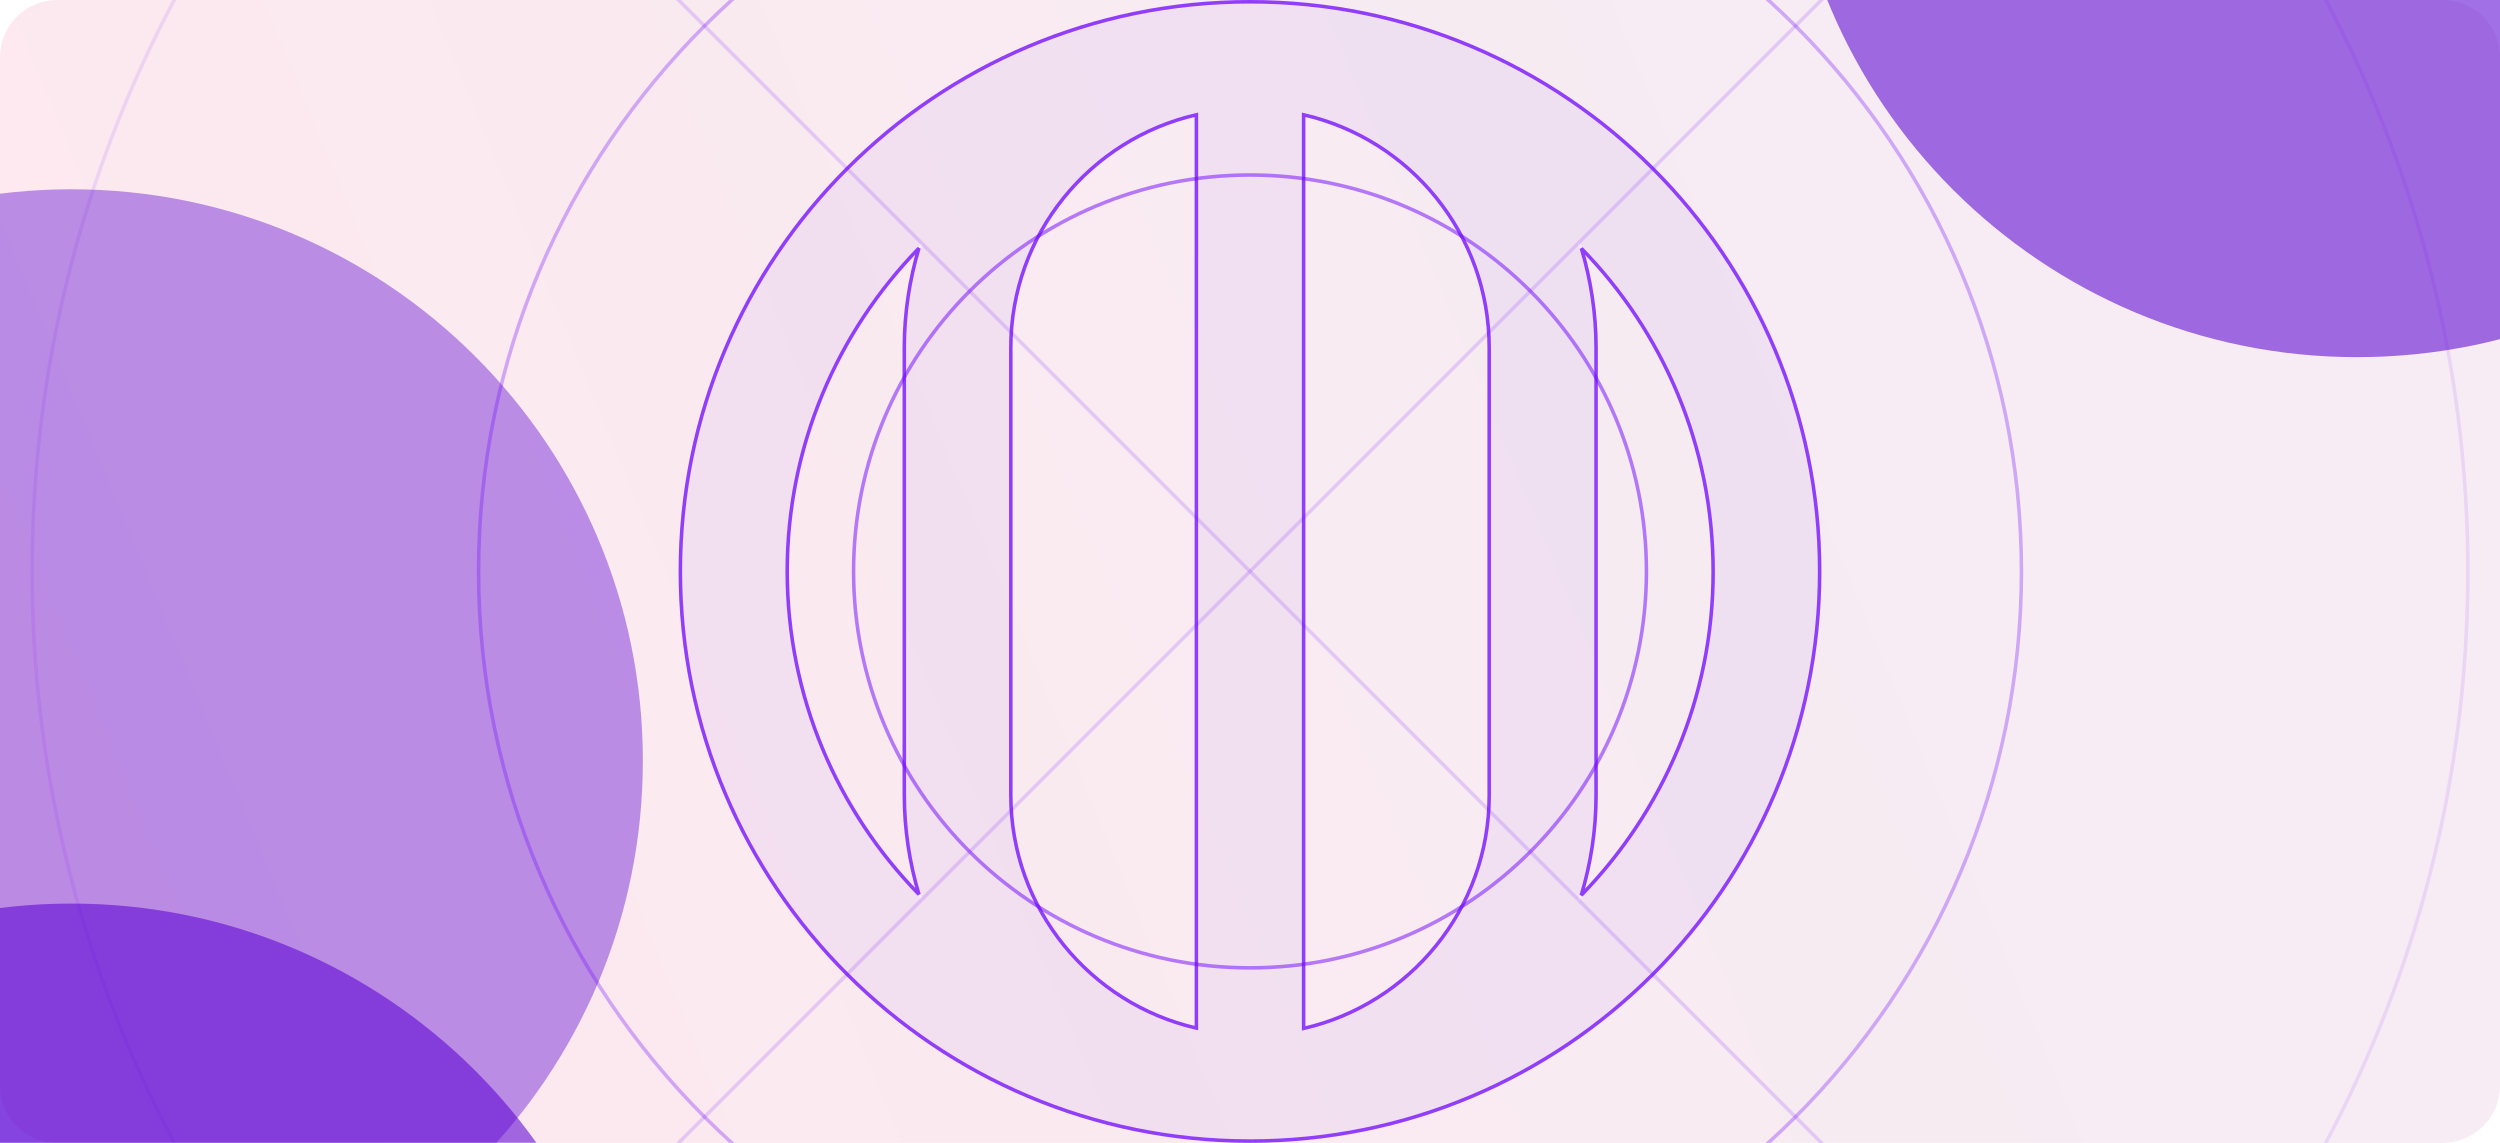 <svg width="700" height="320" viewBox="0 0 700 320" fill="none" xmlns="http://www.w3.org/2000/svg">
<g clip-path="url(#clip0_1_209)">
<path d="M684 0H16C7.163 0 0 7.163 0 16V304C0 312.837 7.163 320 16 320H684C692.837 320 700 312.837 700 304V16C700 7.163 692.837 0 684 0Z" fill="white"/>
<path d="M684 0H16C7.163 0 0 7.163 0 16V304C0 312.837 7.163 320 16 320H684C692.837 320 700 312.837 700 304V16C700 7.163 692.837 0 684 0Z" fill="url(#paint0_linear_1_209)"/>
<g opacity="0.8" filter="url(#filter0_f_1_209)">
<path d="M660 100C748.366 100 820 28.366 820 -60C820 -148.366 748.366 -220 660 -220C571.634 -220 500 -148.366 500 -60C500 28.366 571.634 100 660 100Z" fill="#5900D4" fill-opacity="0.7"/>
</g>
<g opacity="0.8" filter="url(#filter1_f_1_209)">
<path d="M20 373C108.366 373 180 301.366 180 213C180 124.634 108.366 53 20 53C-68.366 53 -140 124.634 -140 213C-140 301.366 -68.366 373 20 373Z" fill="#5900D4" fill-opacity="0.5"/>
</g>
<g opacity="0.8" filter="url(#filter2_f_1_209)">
</g>
<g opacity="0.8" filter="url(#filter3_f_1_209)">
<path d="M20 573C108.366 573 180 501.366 180 413C180 324.634 108.366 253 20 253C-68.366 253 -140 324.634 -140 413C-140 501.366 -68.366 573 20 573Z" fill="#5900D4" fill-opacity="0.7"/>
</g>
<path d="M189 321L511 -1" stroke="#8C38FF" stroke-opacity="0.2"/>
<path d="M511 321L189 -1" stroke="#8C38FF" stroke-opacity="0.2"/>
<path d="M350 1C262.152 1 191 72.153 191 160C191 247.847 262.152 319 350 319C437.847 319 509 247.847 509 160C509 72.153 437.847 1 350 1ZM282.524 97.394C282.524 65.097 305.182 38.166 335.491 31.508V288.492C305.182 281.834 282.524 254.903 282.524 222.606V97.294V97.394ZM417.476 222.706C417.476 255.002 394.818 281.933 364.509 288.591V31.508C394.818 38.166 417.476 65.097 417.476 97.394V222.706ZM219.918 160C219.918 123.927 234.626 91.332 258.376 67.681C255.395 77.022 253.706 86.959 253.706 97.294V222.606C253.706 232.941 255.395 242.879 258.376 252.22C234.626 228.668 219.918 195.974 219.918 159.901V160ZM441.723 252.319C444.704 242.978 446.394 233.041 446.394 222.706V97.394C446.394 87.059 444.704 77.121 441.723 67.78C465.474 91.332 480.181 124.026 480.181 160.099C480.181 196.172 465.474 228.767 441.723 252.419V252.319Z" fill="#5900D4" fill-opacity="0.05"/>
<path d="M283.024 222.606V97.394C283.024 65.553 305.211 38.966 334.991 32.133V287.867C305.211 281.034 283.024 254.447 283.024 222.606ZM257.3 250.427C234.491 227.092 220.431 195.137 220.418 159.95C220.431 124.766 234.49 92.907 257.298 69.482C254.677 78.297 253.206 87.622 253.206 97.294V222.606C253.206 232.281 254.678 241.609 257.3 250.427ZM350 0.5C261.876 0.5 190.5 71.876 190.5 160C190.5 248.124 261.876 319.5 350 319.5C438.124 319.5 509.5 248.124 509.5 160C509.5 71.876 438.124 0.5 350 0.5ZM416.976 222.706C416.976 254.546 394.789 281.133 365.009 287.967V32.133C394.789 38.966 416.976 65.553 416.976 97.394V222.706ZM479.681 160.099C479.681 195.325 465.603 227.221 442.759 250.661C445.406 241.803 446.894 232.43 446.894 222.706V97.394C446.894 87.718 445.421 78.391 442.799 69.573C465.619 92.919 479.681 124.893 479.681 160.099Z" stroke="#6E05FF" stroke-opacity="0.75"/>
<path d="M350 271C411.304 271 461 221.304 461 160C461 98.696 411.304 49 350 49C288.696 49 239 98.696 239 160C239 221.304 288.696 271 350 271Z" stroke="#6E05FF" stroke-opacity="0.5"/>
<path d="M350 376C469.294 376 566 279.294 566 160C566 40.706 469.294 -56 350 -56C230.706 -56 134 40.706 134 160C134 279.294 230.706 376 350 376Z" stroke="#6E05FF" stroke-opacity="0.3"/>
<path opacity="0.1" d="M350 501C538.329 501 691 348.329 691 160C691 -28.329 538.329 -181 350 -181C161.671 -181 9 -28.329 9 160C9 348.329 161.671 501 350 501Z" stroke="#6E05FF"/>
</g>
<defs>
<filter id="filter0_f_1_209" x="260" y="-460" width="800" height="800" filterUnits="userSpaceOnUse" color-interpolation-filters="sRGB">
<feFlood flood-opacity="0" result="BackgroundImageFix"/>
<feBlend mode="normal" in="SourceGraphic" in2="BackgroundImageFix" result="shape"/>
<feGaussianBlur stdDeviation="120" result="effect1_foregroundBlur_1_209"/>
</filter>
<filter id="filter1_f_1_209" x="-380" y="-187" width="800" height="800" filterUnits="userSpaceOnUse" color-interpolation-filters="sRGB">
<feFlood flood-opacity="0" result="BackgroundImageFix"/>
<feBlend mode="normal" in="SourceGraphic" in2="BackgroundImageFix" result="shape"/>
<feGaussianBlur stdDeviation="120" result="effect1_foregroundBlur_1_209"/>
</filter>
<filter id="filter2_f_1_209" x="260" y="80" width="800" height="800" filterUnits="userSpaceOnUse" color-interpolation-filters="sRGB">
<feFlood flood-opacity="0" result="BackgroundImageFix"/>
<feBlend mode="normal" in="SourceGraphic" in2="BackgroundImageFix" result="shape"/>
<feGaussianBlur stdDeviation="120" result="effect1_foregroundBlur_1_209"/>
</filter>
<filter id="filter3_f_1_209" x="-380" y="13" width="800" height="800" filterUnits="userSpaceOnUse" color-interpolation-filters="sRGB">
<feFlood flood-opacity="0" result="BackgroundImageFix"/>
<feBlend mode="normal" in="SourceGraphic" in2="BackgroundImageFix" result="shape"/>
<feGaussianBlur stdDeviation="120" result="effect1_foregroundBlur_1_209"/>
</filter>
<linearGradient id="paint0_linear_1_209" x1="1.27814e-05" y1="320" x2="710.784" y2="26.079" gradientUnits="userSpaceOnUse">
<stop stop-color="#F3003A" stop-opacity="0.09"/>
<stop offset="0.729" stop-color="#951168" stop-opacity="0.08"/>
</linearGradient>
<clipPath id="clip0_1_209">
<rect width="700" height="320" fill="white"/>
</clipPath>
</defs>
</svg>
